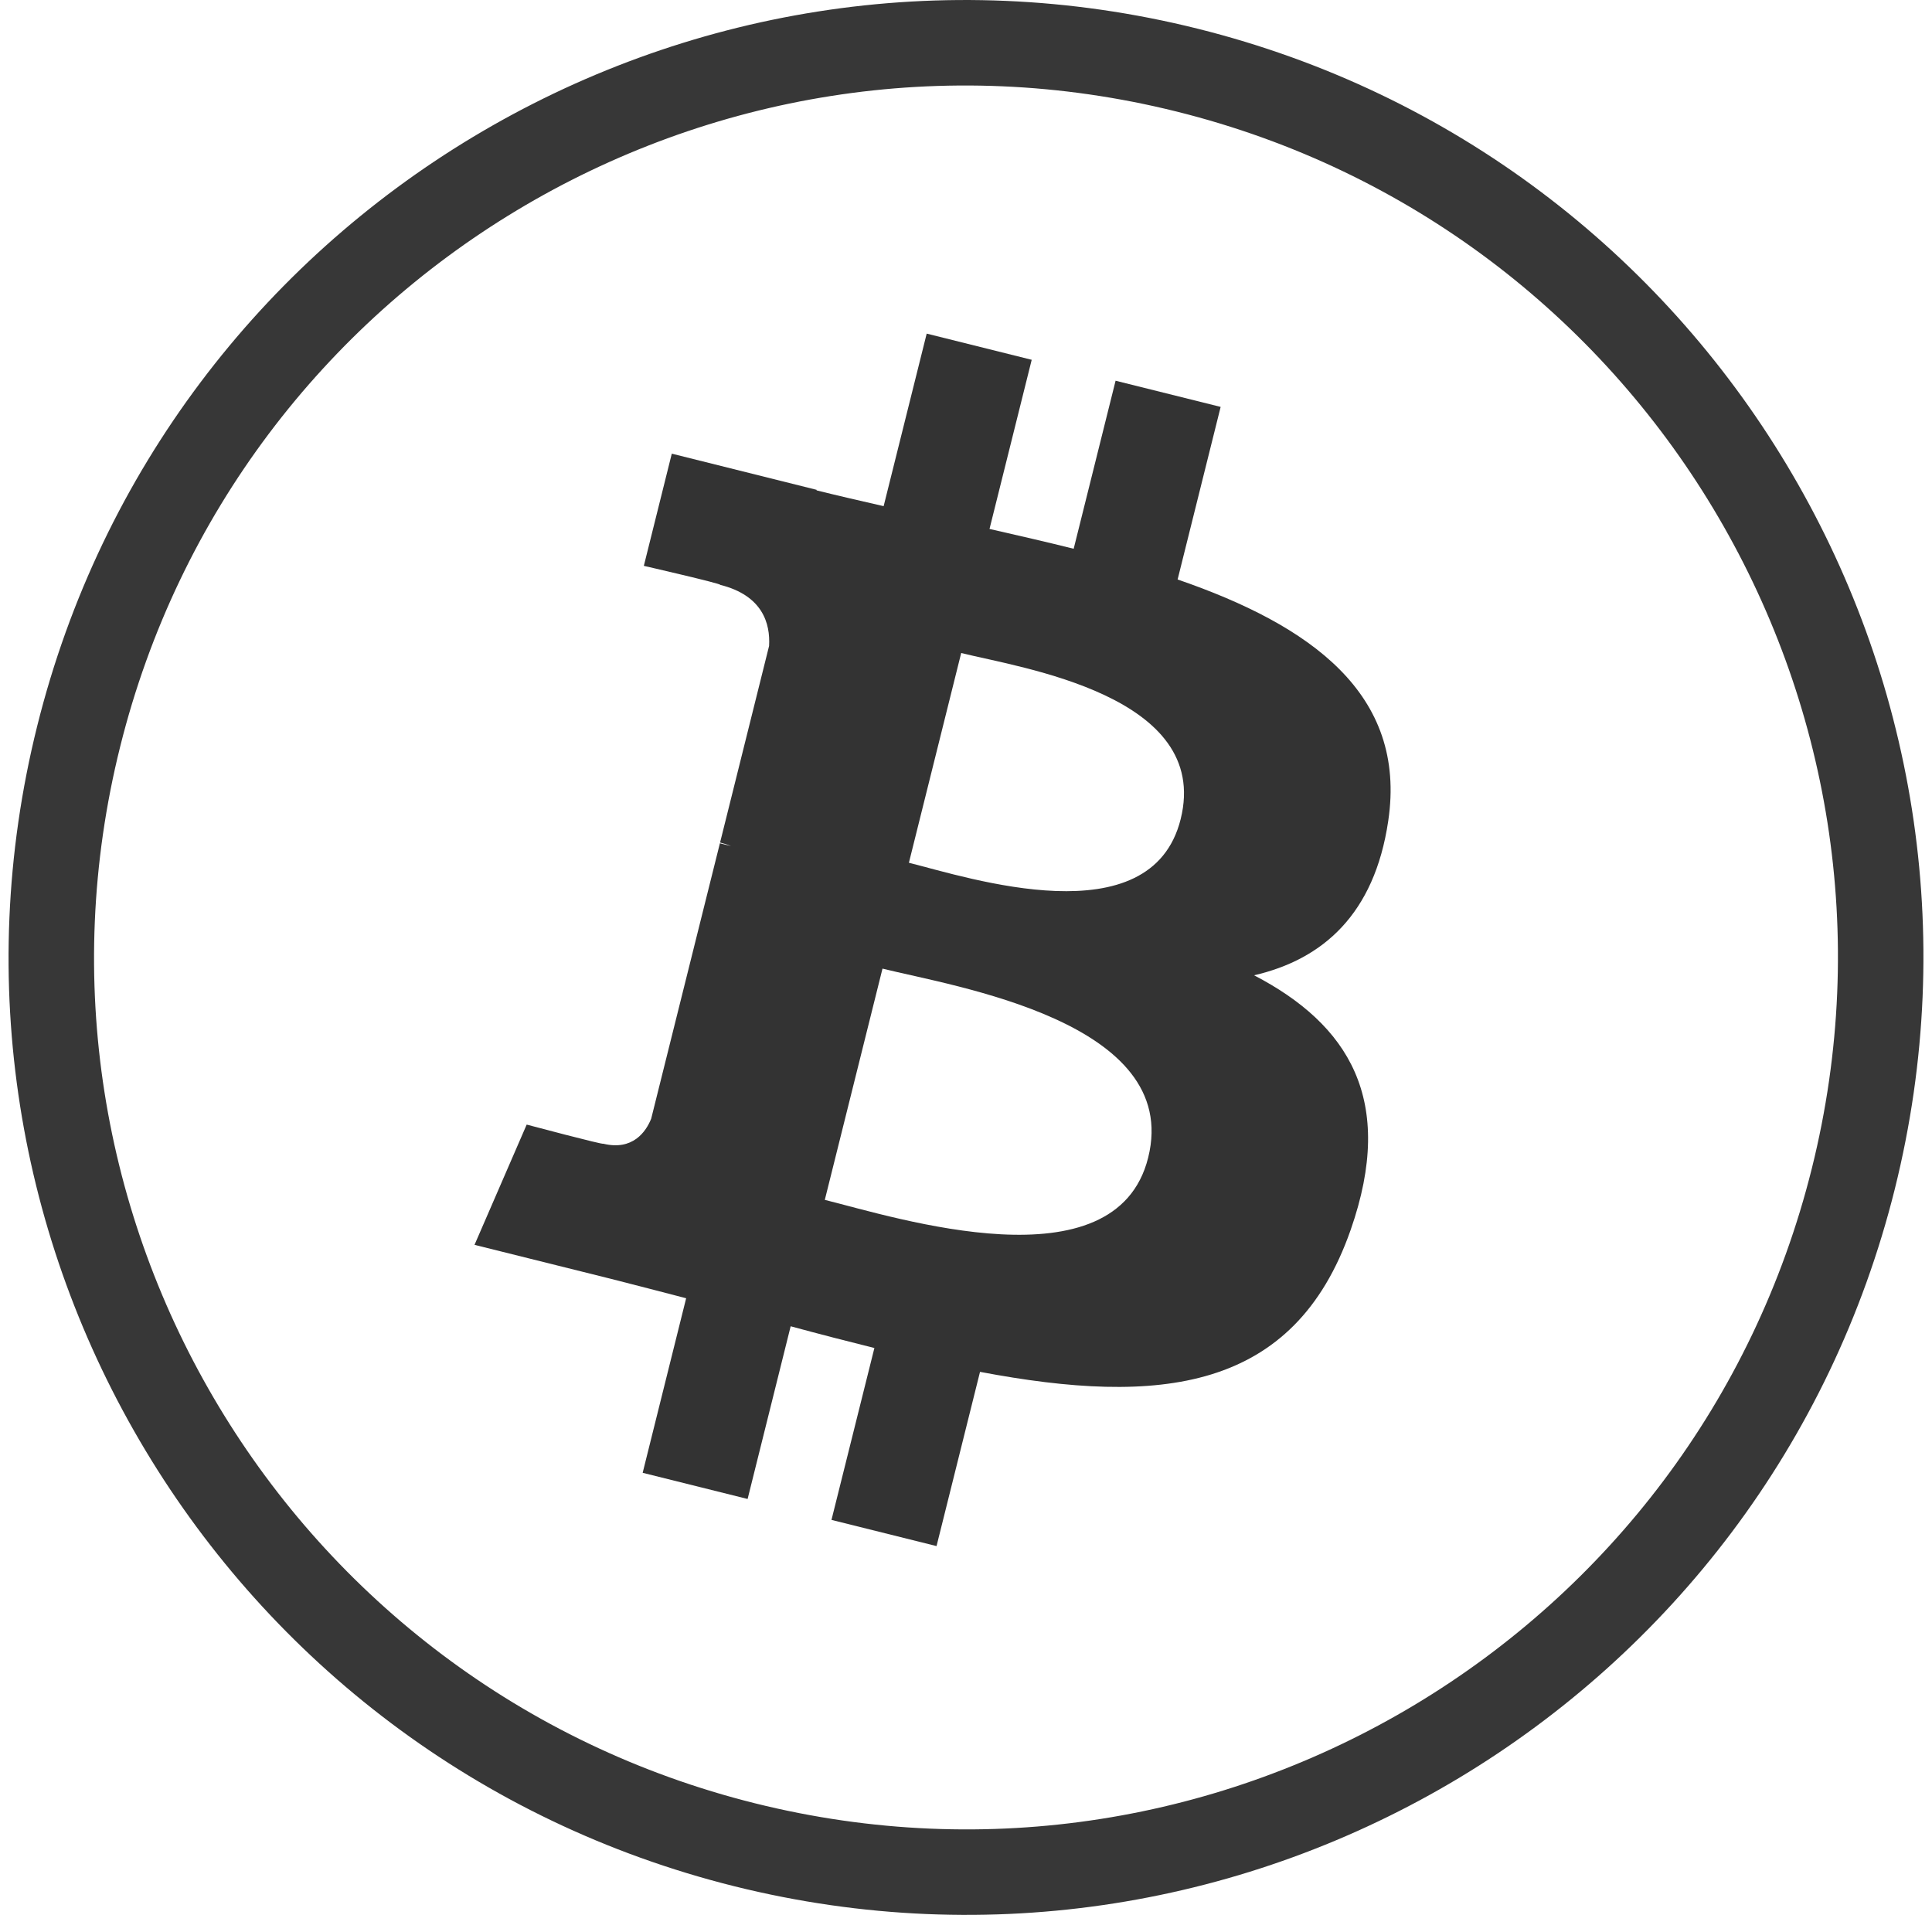 <svg
  width="113"
  height="112"
  viewBox="0 0 113 112"
  fill="none"
  xmlns="http://www.w3.org/2000/svg"
>
  <path
    d="M4.603 43.064L4.603 43.064C11.746 14.4 40.778 -3.044 69.436 4.102L69.436 4.102C98.102 11.247 115.544 40.28 108.398 68.942C101.252 97.602 72.221 115.045 43.553 107.898C14.898 100.752 -2.546 71.722 4.603 43.064Z"
    stroke="#373737"
    stroke-width="5"
  />
  <path
    d="M81.195 48.022C82.309 40.571 76.635 36.565 68.877 33.893L71.394 23.799L65.249 22.268L62.798 32.096C61.183 31.693 59.524 31.313 57.875 30.937L60.343 21.044L54.201 19.513L51.683 29.604C50.346 29.299 49.033 28.998 47.759 28.681L47.766 28.65L39.292 26.534L37.657 33.096C37.657 33.096 42.216 34.141 42.12 34.206C44.609 34.827 45.059 36.474 44.983 37.779L42.116 49.279C42.288 49.322 42.51 49.385 42.755 49.483C42.55 49.433 42.332 49.377 42.106 49.322L38.087 65.431C37.783 66.187 37.011 67.321 35.272 66.891C35.333 66.98 30.805 65.776 30.805 65.776L27.754 72.809L35.751 74.802C37.239 75.175 38.697 75.565 40.132 75.933L37.589 86.142L43.727 87.673L46.245 77.572C47.922 78.027 49.55 78.447 51.142 78.843L48.632 88.897L54.777 90.428L57.32 80.238C67.799 82.22 75.678 81.421 78.995 71.944C81.667 64.314 78.862 59.913 73.349 57.043C77.363 56.118 80.388 53.477 81.195 48.022ZM67.155 67.708C65.256 75.338 52.407 71.213 48.242 70.179L51.616 56.653C55.782 57.693 69.139 59.751 67.155 67.708ZM69.055 47.912C67.323 54.852 56.629 51.326 53.16 50.462L56.219 38.194C59.688 39.059 70.86 40.672 69.055 47.912Z"
    fill="#333333"
  />
</svg>
